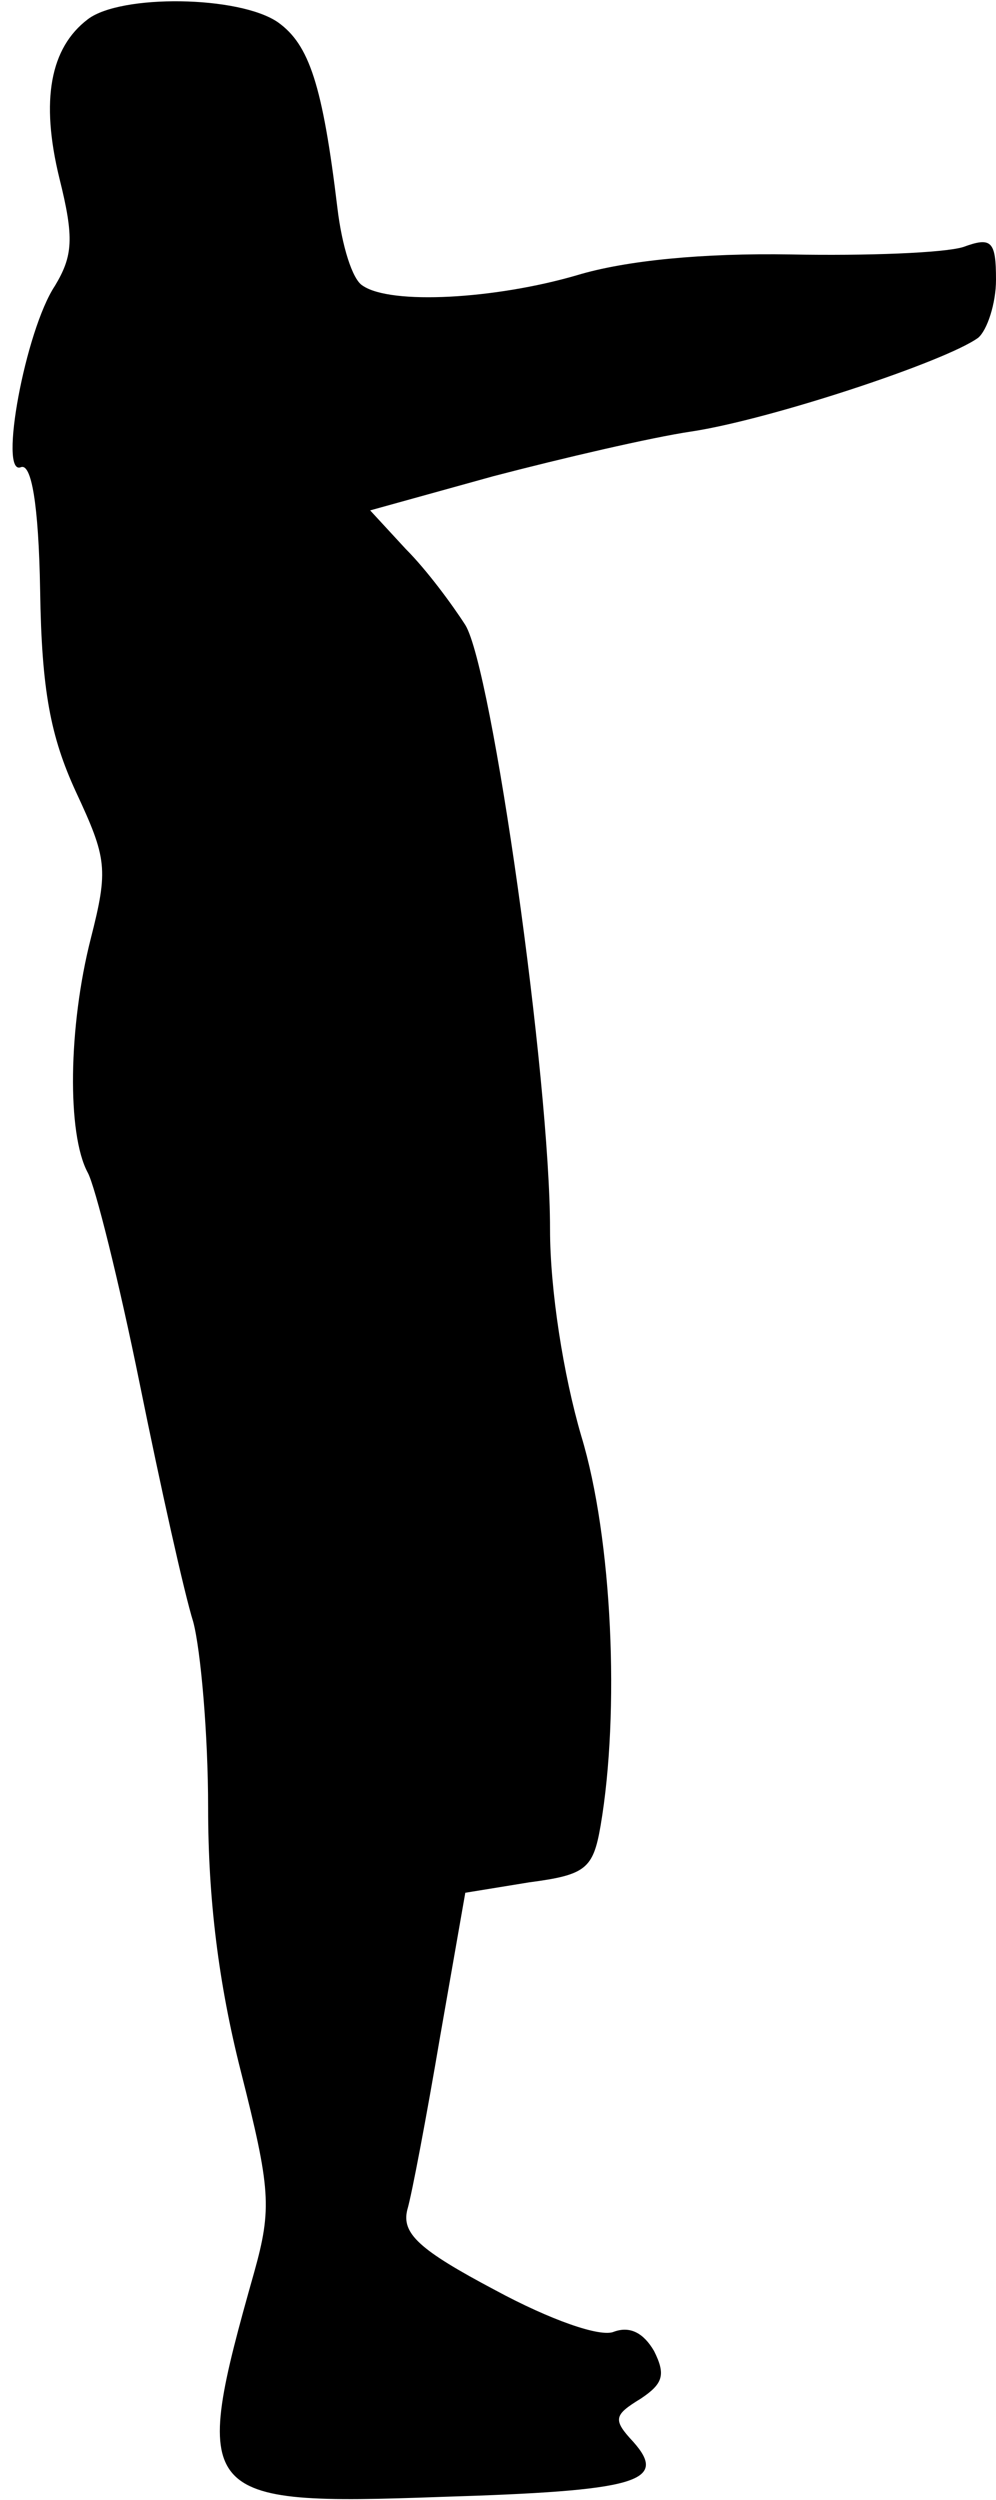 <?xml version="1.0" standalone="no"?>
<!DOCTYPE svg PUBLIC "-//W3C//DTD SVG 20010904//EN"
 "http://www.w3.org/TR/2001/REC-SVG-20010904/DTD/svg10.dtd">
<svg version="1.0" xmlns="http://www.w3.org/2000/svg"
 width="67pt" height="168pt" viewBox="0 0 67 168"
 preserveAspectRatio="xMidYMid meet">
<g transform="translate(0,168) scale(0.1,-0.1)"
fill="#000000" stroke="none">
<path fill="#000000" stroke="none" d="M59 1667 c-25 -19 -32 -54 -19 -107 10
-40 9 -52 -3 -72 -20 -30 -38 -128 -23 -122 7 3 12 -24 13 -83 1 -67 7 -98 24
-135 21 -45 22 -52 10 -99 -15 -59 -16 -131 -2 -157 5 -9 21 -73 35 -142 14
-69 30 -141 36 -160 5 -19 10 -75 10 -125 0 -61 7 -118 22 -177 20 -79 21 -92
9 -135 -43 -152 -39 -157 126 -151 131 4 153 10 129 37 -14 15 -13 18 5 29 15
10 17 16 9 32 -7 12 -16 17 -27 13 -9 -4 -43 8 -80 28 -51 27 -63 38 -59 54 3
10 13 63 22 116 l17 97 43 7 c38 5 43 9 48 38 13 76 8 193 -13 262 -12 41 -21
98 -21 139 0 101 -39 377 -57 406 -9 14 -26 37 -40 51 l-24 26 83 23 c46 12
106 26 133 30 53 8 171 47 193 63 6 5 12 23 12 39 0 26 -3 29 -22 22 -13 -4
-65 -6 -116 -5 -59 1 -111 -4 -144 -14 -55 -16 -125 -20 -144 -7 -7 4 -14 27
-17 52 -10 83 -19 110 -40 125 -26 18 -106 19 -128 2z"/>
</g>
</svg>
